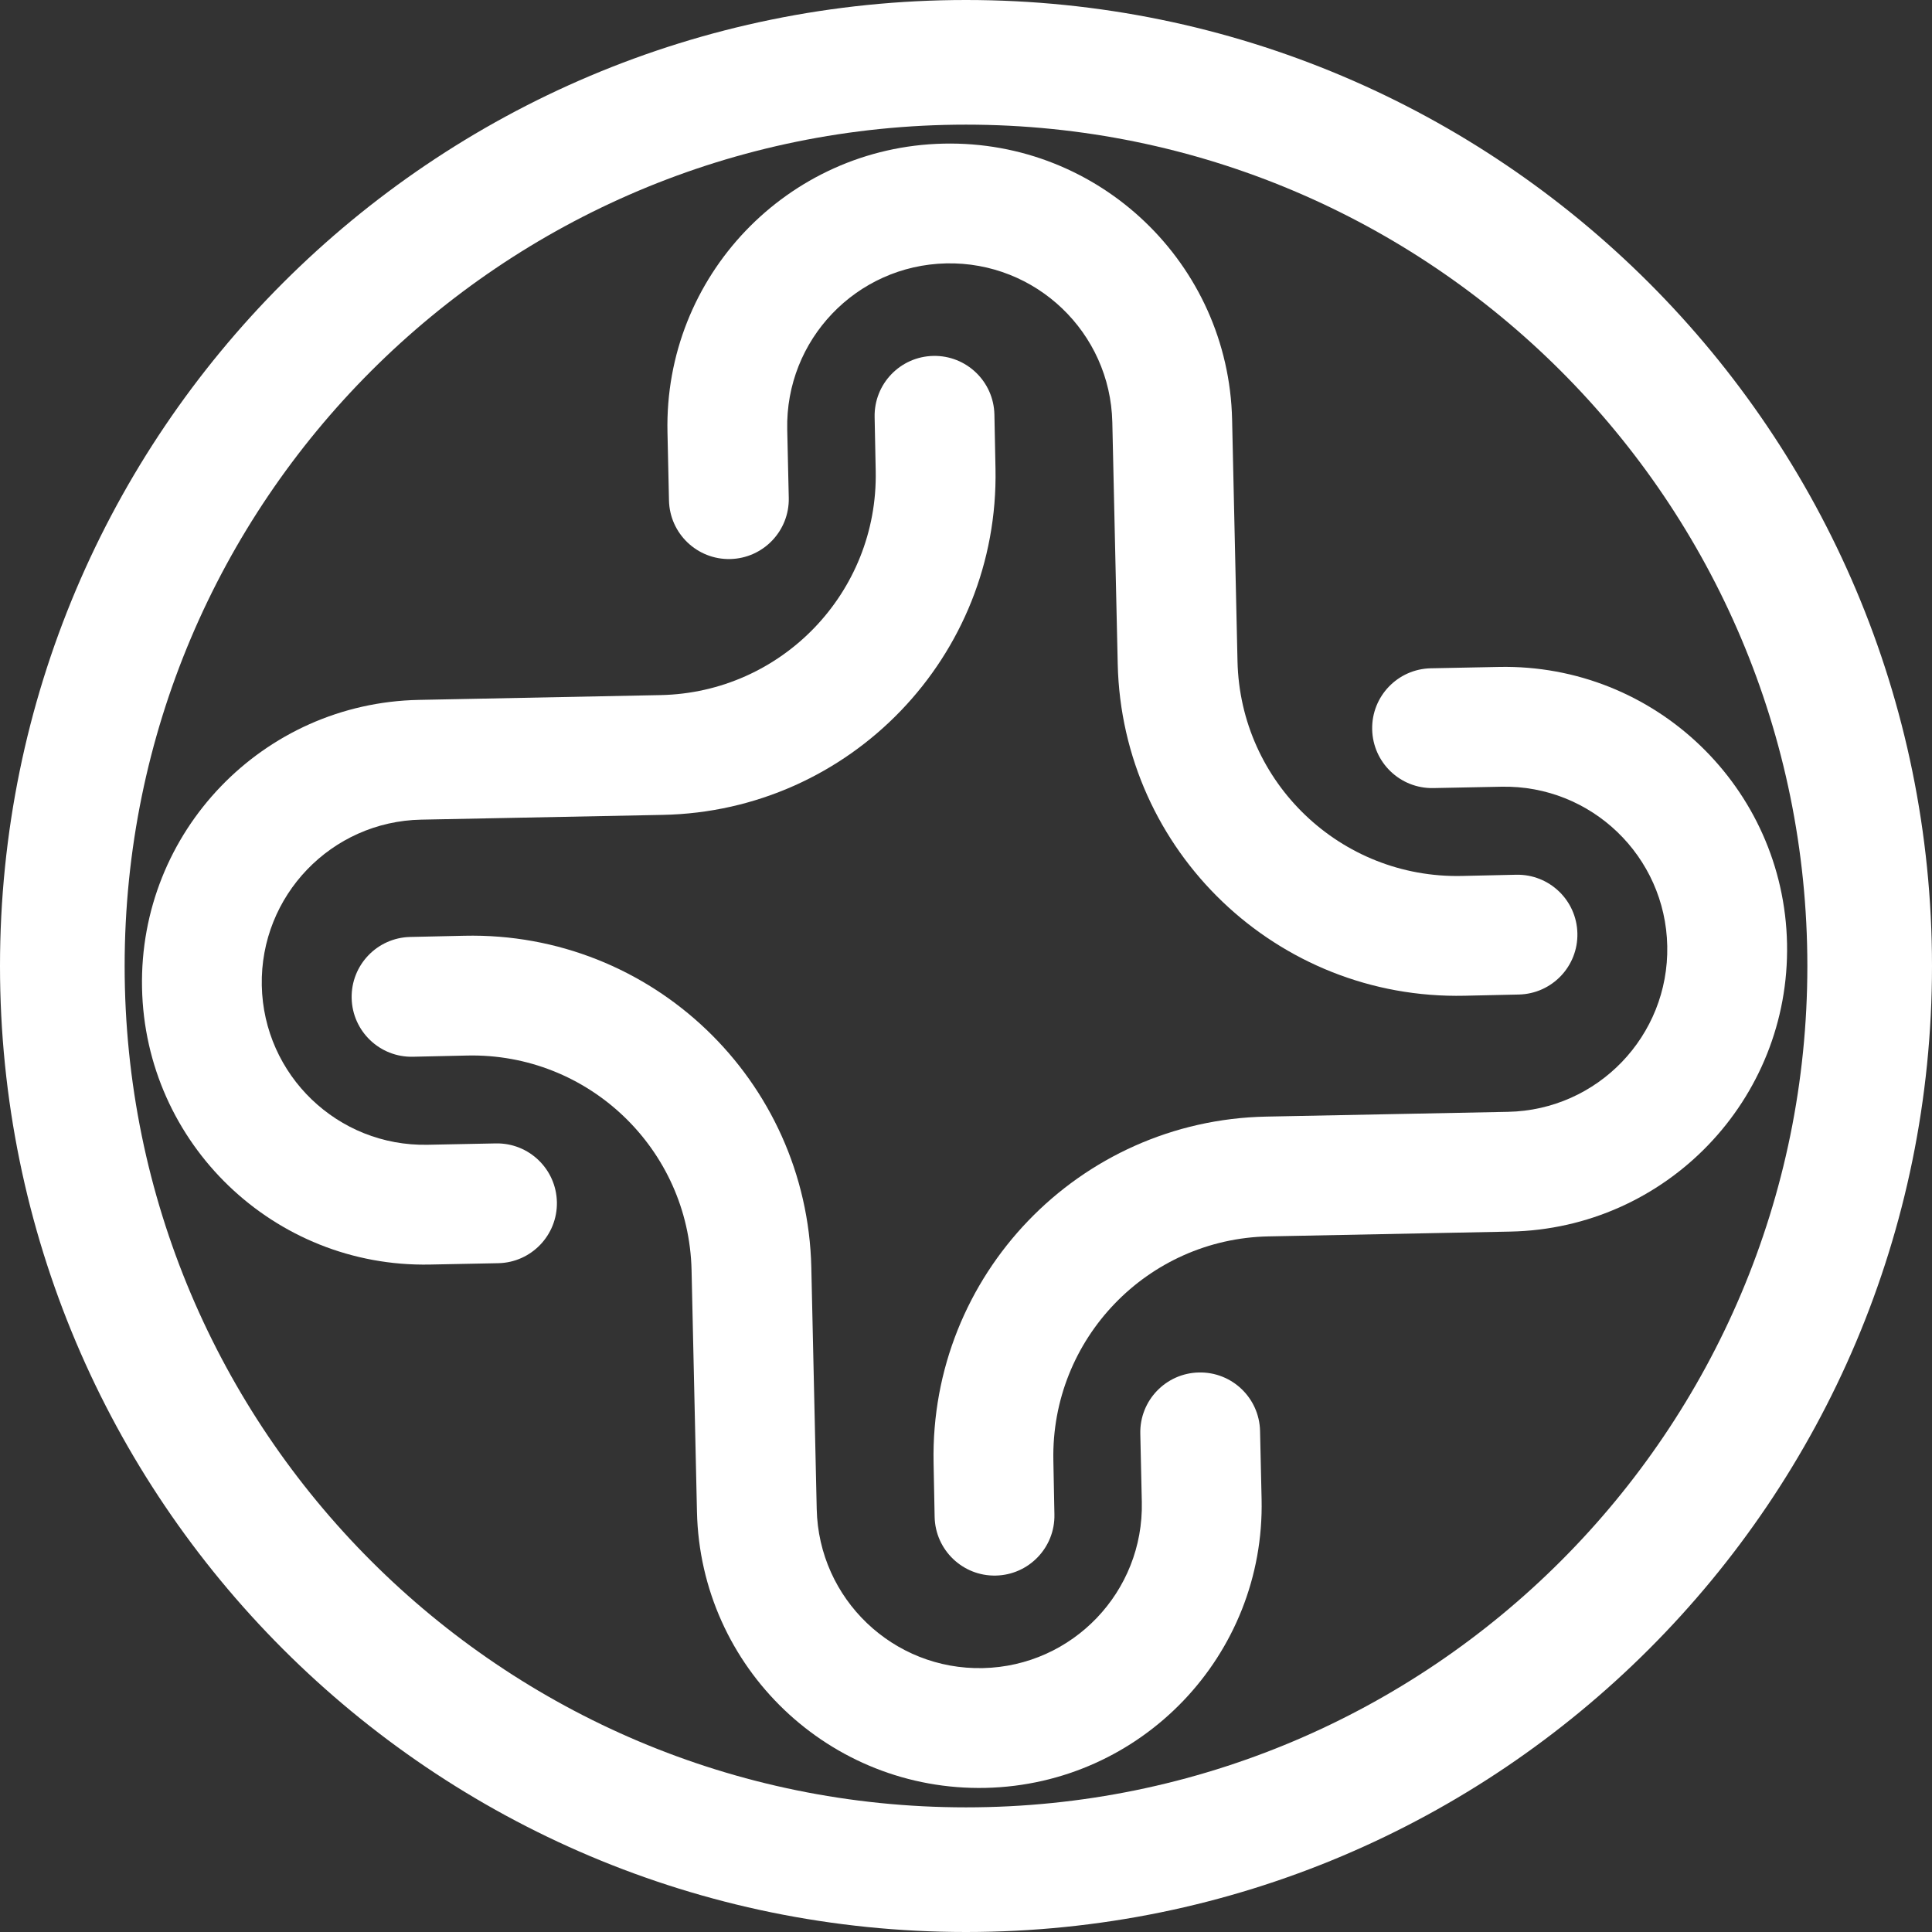 <svg width="64" height="64" viewBox="0 0 64 64" fill="none" xmlns="http://www.w3.org/2000/svg">
<rect x="0" y="0" width="64" height="64" fill="#333333" stroke="none"/>
<path fill-rule="evenodd" clip-rule="evenodd" d="M32 59.871C47.393 59.871 59.871 47.393 59.871 32C59.871 16.607 47.393 4.129 32 4.129C16.607 4.129 4.129 16.607 4.129 32C4.129 47.393 16.607 59.871 32 59.871ZM32 64C49.673 64 64 49.673 64 32C64 14.327 49.673 0 32 0C14.327 0 0 14.327 0 32C0 49.673 14.327 64 32 64Z" fill="white"/>
<path fill-rule="evenodd" clip-rule="evenodd" d="M31.342 8.725C28.368 8.792 26.012 11.256 26.078 14.23L26.129 16.491C26.153 17.586 25.285 18.494 24.189 18.519C23.094 18.543 22.186 17.675 22.161 16.579L22.111 14.319C21.995 9.154 26.088 4.873 31.253 4.758C36.418 4.642 40.699 8.735 40.815 13.9L40.994 21.906C41.084 25.924 44.413 29.107 48.43 29.017L50.225 28.977C51.321 28.953 52.229 29.821 52.253 30.917C52.278 32.012 51.409 32.92 50.314 32.945L48.519 32.985C42.311 33.124 37.165 28.204 37.026 21.995L36.847 13.989C36.781 11.015 34.316 8.659 31.342 8.725Z" fill="white"/>
<path fill-rule="evenodd" clip-rule="evenodd" d="M32.56 55.258C35.534 55.192 37.891 52.727 37.824 49.753L37.774 47.493C37.749 46.397 38.617 45.489 39.713 45.465C40.809 45.44 41.717 46.308 41.741 47.404L41.792 49.665C41.907 54.83 37.814 59.11 32.649 59.226C27.484 59.341 23.203 55.248 23.088 50.083L22.909 42.077C22.819 38.06 19.489 34.876 15.472 34.966L13.677 35.006C12.582 35.031 11.674 34.162 11.649 33.067C11.625 31.971 12.493 31.063 13.588 31.038L15.383 30.998C21.592 30.86 26.737 35.78 26.876 41.988L27.055 49.994C27.122 52.968 29.586 55.325 32.56 55.258Z" fill="white"/>
<path fill-rule="evenodd" clip-rule="evenodd" d="M55.23 31.339C55.171 28.365 52.713 26.002 49.739 26.061L47.478 26.106C46.382 26.127 45.477 25.257 45.455 24.161C45.433 23.065 46.304 22.16 47.4 22.138L49.66 22.093C54.825 21.991 59.096 26.096 59.198 31.261C59.3 36.426 55.196 40.696 50.03 40.798L42.024 40.957C38.006 41.036 34.814 44.358 34.894 48.375L34.929 50.17C34.951 51.266 34.08 52.171 32.984 52.193C31.889 52.215 30.983 51.344 30.961 50.248L30.926 48.453C30.803 42.245 35.737 37.112 41.945 36.989L49.952 36.831C52.926 36.772 55.289 34.313 55.23 31.339Z" fill="white"/>
<path fill-rule="evenodd" clip-rule="evenodd" d="M8.672 32.644C8.731 35.618 11.19 37.981 14.164 37.922L16.424 37.877C17.52 37.855 18.426 38.726 18.448 39.822C18.469 40.917 17.599 41.823 16.503 41.845L14.242 41.89C9.077 41.992 4.807 37.887 4.705 32.722C4.602 27.557 8.707 23.287 13.872 23.185L21.878 23.026C25.896 22.947 29.088 19.625 29.009 15.608L28.973 13.813C28.952 12.717 29.822 11.812 30.918 11.79C32.014 11.768 32.919 12.639 32.941 13.735L32.977 15.53C33.099 21.738 28.166 26.871 21.957 26.994L13.951 27.152C10.977 27.211 8.614 29.67 8.672 32.644Z" fill="white"/>
</svg>
